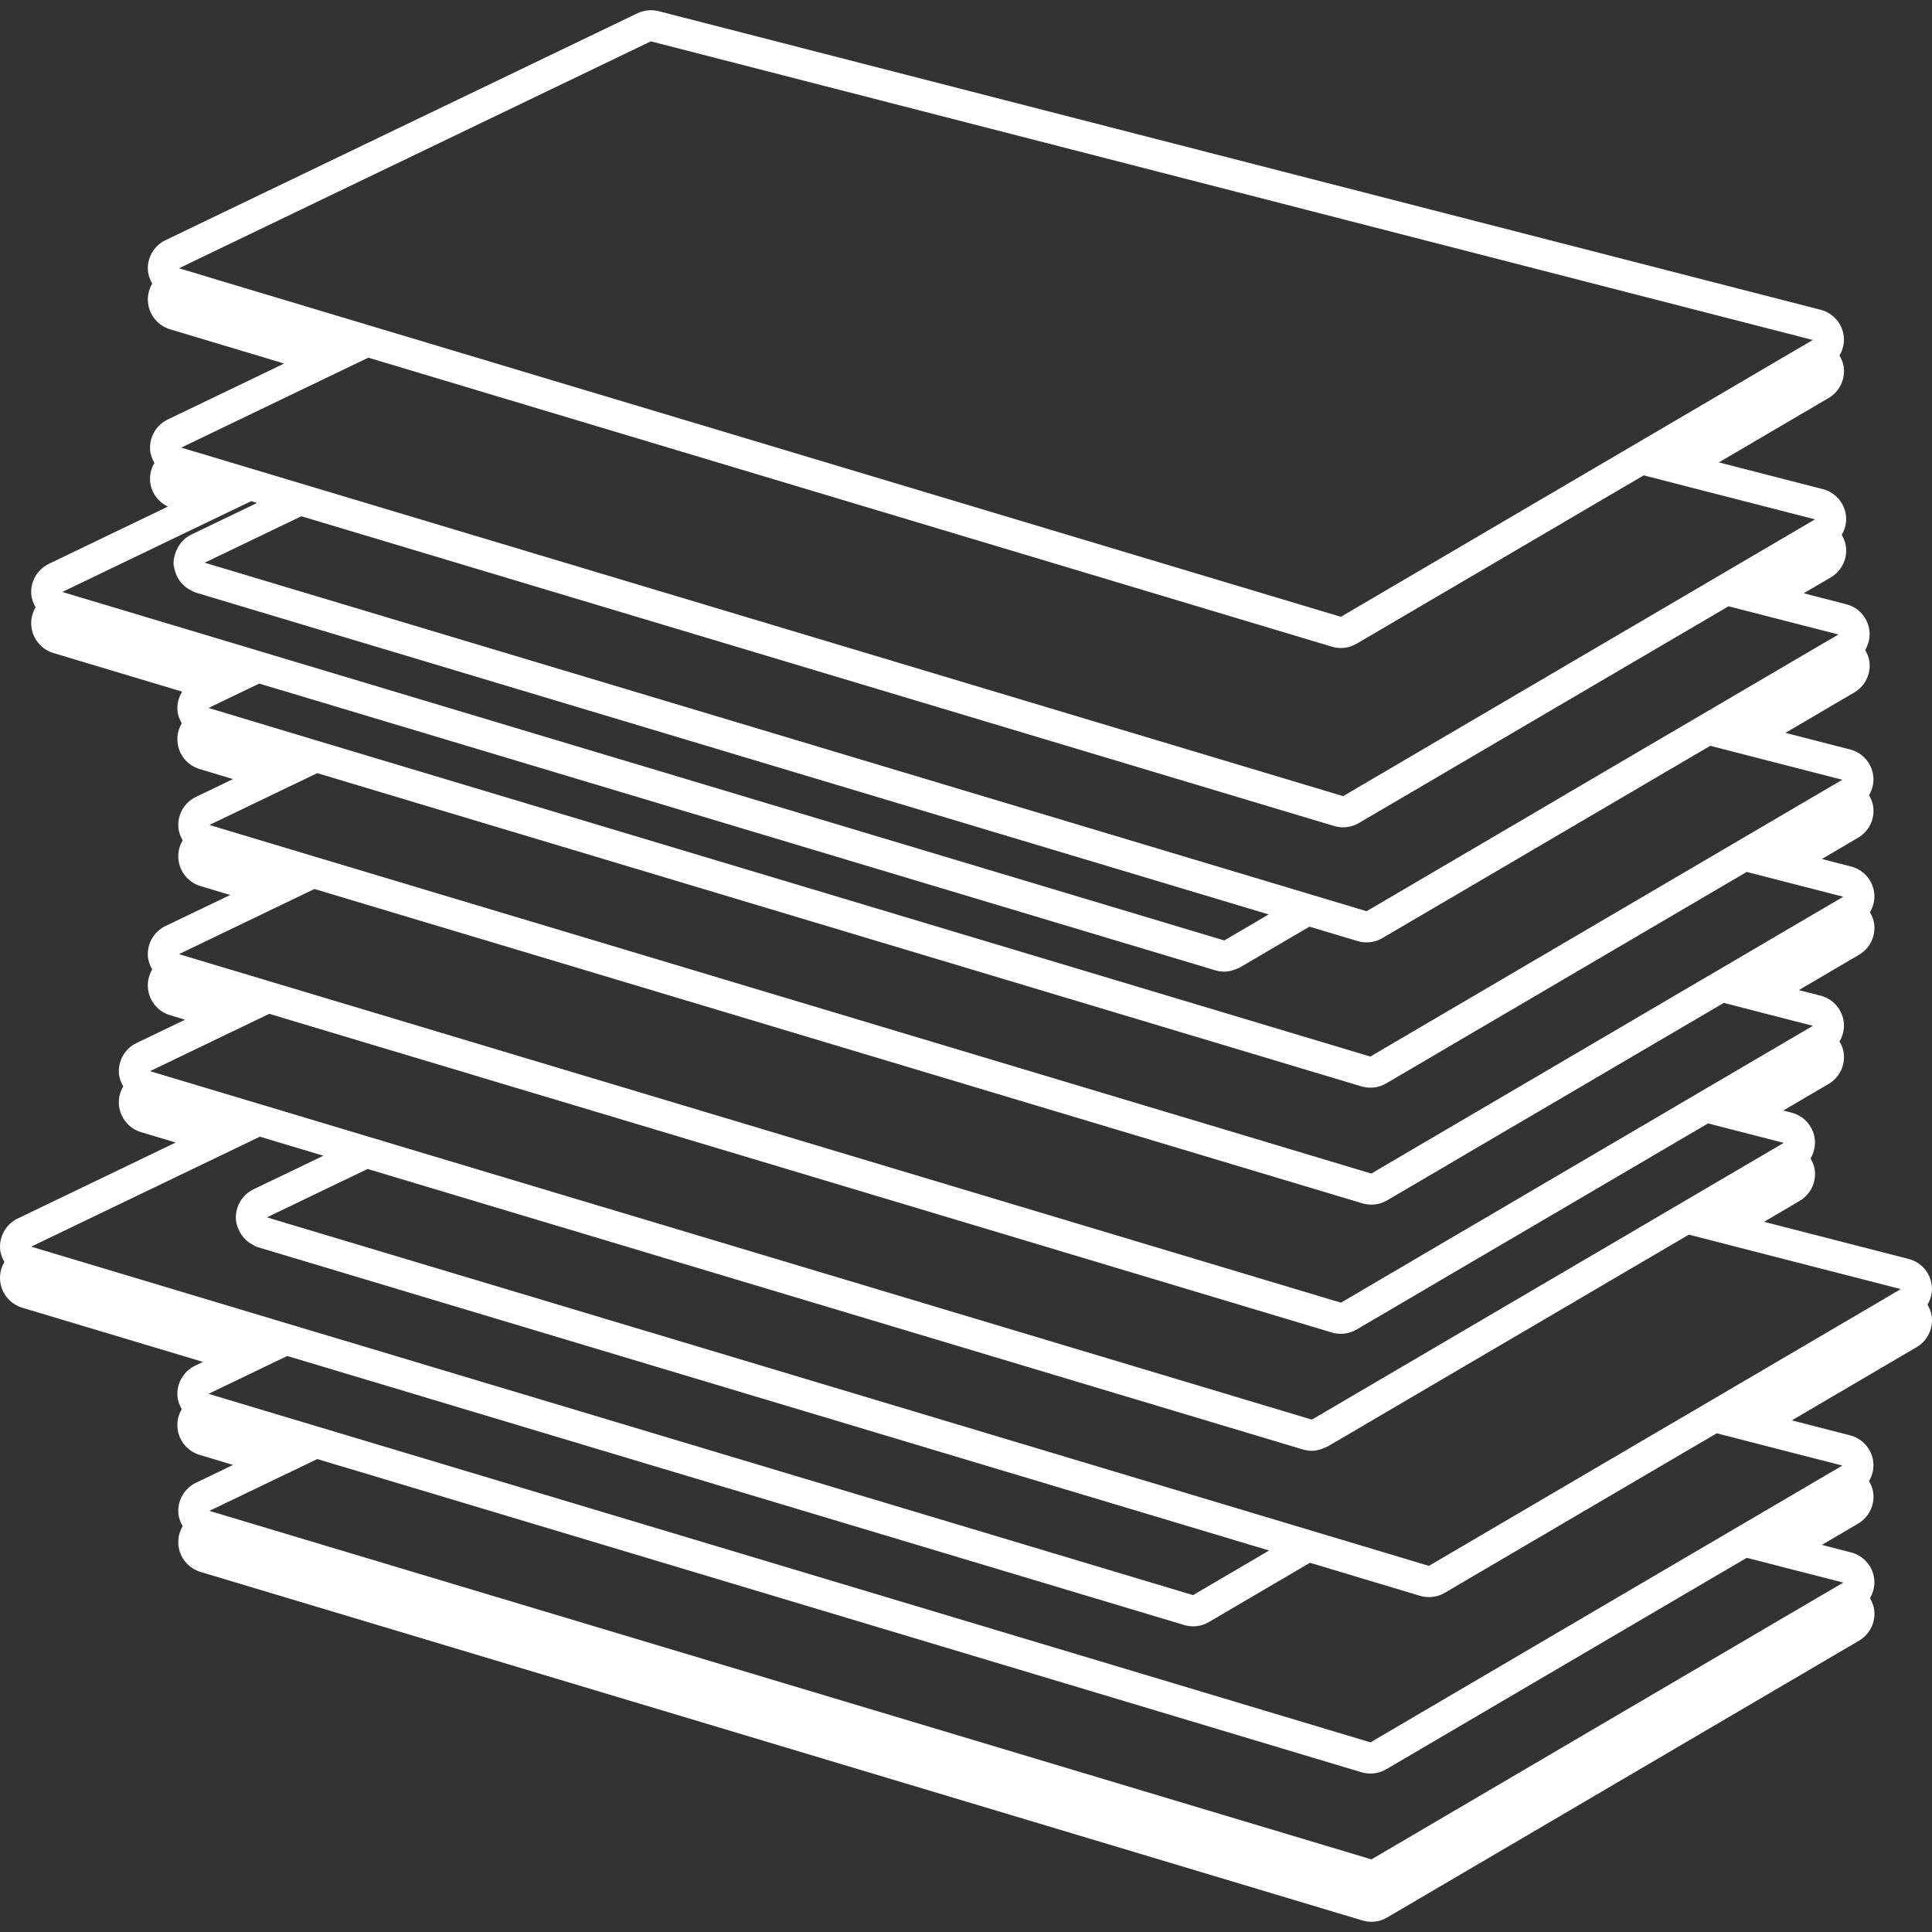 <?xml version="1.0" encoding="UTF-8" standalone="no"?>
<!-- Generator: Adobe Illustrator 16.0.0, SVG Export Plug-In . SVG Version: 6.00 Build 0)  -->

<svg
   xmlns:dc="http://purl.org/dc/elements/1.1/"
   xmlns:cc="http://creativecommons.org/ns#"
   xmlns:rdf="http://www.w3.org/1999/02/22-rdf-syntax-ns#"
   xmlns:svg="http://www.w3.org/2000/svg"
   xmlns="http://www.w3.org/2000/svg"
   xmlns:sodipodi="http://sodipodi.sourceforge.net/DTD/sodipodi-0.dtd"
   xmlns:inkscape="http://www.inkscape.org/namespaces/inkscape"
   version="1.1"
   id="Capa_1"
   x="0px"
   y="0px"
   width="334.643px"
   height="334.644px"
   viewBox="0 0 334.643 334.644"
   style="enable-background:new 0 0 334.643 334.644;"
   xml:space="preserve"
   sodipodi:docname="stationery-stack-white.svg"
   inkscape:version="0.92.4 (5da689c313, 2019-01-14)"><rect x="0" y="0" width="334.643" height="334.644" fill="#333333" stroke="none"/><defs
   id="defs41" /><sodipodi:namedview
   pagecolor="#ffffff"
   bordercolor="#666666"
   borderopacity="1"
   objecttolerance="10"
   gridtolerance="10"
   guidetolerance="10"
   inkscape:pageopacity="0"
   inkscape:pageshadow="2"
   inkscape:window-width="3840"
   inkscape:window-height="2080"
   id="namedview39"
   showgrid="false"
   inkscape:zoom="0.70522702"
   inkscape:cx="-214.82494"
   inkscape:cy="167.32201"
   inkscape:window-x="-11"
   inkscape:window-y="1138"
   inkscape:window-maximized="1"
   inkscape:current-layer="Capa_1" />
<g
   id="g6"
   style="fill:#ffffff;fill-opacity:0.999">
	<g
   id="g4"
   style="fill:#ffffff;fill-opacity:0.999">
		<path
   d="M330.596,218.062l-25.038-6.434l6.159-3.617c1.883-1.107,2.921-3.238,2.61-5.41c-0.095-0.707-0.375-1.351-0.723-1.941    c0.602-1.022,0.896-2.225,0.723-3.459c-0.301-2.162-1.883-3.934-3.997-4.472l-1.45-0.375l7.852-4.604    c1.883-1.107,2.922-3.243,2.616-5.41c-0.101-0.718-0.38-1.351-0.729-1.946c0.602-1.028,0.896-2.226,0.729-3.454    c-0.307-2.167-1.889-3.939-4.003-4.482l-3.766-0.96l10.426-6.122c1.888-1.107,2.922-3.24,2.616-5.411    c-0.096-0.712-0.38-1.35-0.723-1.943c0.601-1.026,0.896-2.226,0.723-3.457c-0.301-2.165-1.883-3.937-4.003-4.478l-5.047-1.3    l6.275-3.684c1.883-1.107,2.922-3.24,2.61-5.41c-0.095-0.712-0.374-1.35-0.723-1.943c0.602-1.028,0.896-2.226,0.723-3.457    c-0.301-2.164-1.883-3.937-3.997-4.477l-11.201-2.877l11.924-6.995c1.883-1.104,2.921-3.238,2.61-5.411    c-0.095-0.712-0.375-1.35-0.723-1.943c0.602-1.026,0.896-2.226,0.723-3.457c-0.301-2.165-1.883-3.937-3.997-4.475l-7.373-1.896    l4.693-2.756c1.883-1.107,2.922-3.24,2.61-5.41c-0.095-0.712-0.374-1.35-0.722-1.943c0.601-1.025,0.896-2.226,0.722-3.457    c-0.3-2.165-1.882-3.937-3.997-4.477l-18.003-4.628l19.005-11.15c1.883-1.107,2.922-3.241,2.616-5.411    c-0.101-0.712-0.38-1.35-0.729-1.943c0.602-1.026,0.896-2.225,0.729-3.457c-0.307-2.165-1.889-3.937-4.003-4.478L114.082,1.934    c-0.442-0.113-0.896-0.166-1.345-0.166c-0.804,0-1.603,0.177-2.338,0.535L28.666,41.598c-2.009,0.968-3.22,3.066-3.046,5.292    c0.063,0.81,0.361,1.551,0.752,2.226c-0.557,0.938-0.839,2.035-0.746,3.169c0.171,2.221,1.695,4.108,3.833,4.752l19.765,5.93    l-20.177,9.698c-2.009,0.968-3.217,3.067-3.045,5.287c0.065,0.814,0.355,1.551,0.746,2.23c-0.557,0.939-0.839,2.036-0.746,3.17    c0.153,1.938,1.366,3.57,3.085,4.395L8.463,97.665c-2.009,0.968-3.217,3.069-3.045,5.292c0.066,0.817,0.356,1.55,0.746,2.23    c-0.557,0.938-0.838,2.036-0.746,3.169c0.174,2.22,1.695,4.111,3.834,4.754l22.304,6.689c-0.596,0.957-0.907,2.085-0.817,3.256    c0.066,0.814,0.358,1.55,0.746,2.23c-0.556,0.938-0.836,2.036-0.746,3.169c0.174,2.225,1.695,4.111,3.834,4.751l5.795,1.74    l-6.426,3.088c-2.009,0.967-3.219,3.069-3.045,5.292c0.063,0.815,0.356,1.55,0.744,2.231c-0.556,0.938-0.836,2.035-0.744,3.169    c0.171,2.226,1.695,4.111,3.834,4.754l5.146,1.543l-11.211,5.373c-2.009,0.968-3.22,3.067-3.046,5.29    c0.063,0.816,0.356,1.55,0.744,2.235c-0.554,0.938-0.836,2.036-0.744,3.164c0.172,2.226,1.696,4.113,3.834,4.757l2.608,0.78    l-8.414,4.04c-2.01,0.97-3.217,3.068-3.046,5.283c0.066,0.817,0.356,1.551,0.746,2.236c-0.556,0.938-0.838,2.035-0.746,3.164    c0.174,2.226,1.695,4.113,3.834,4.757l6.001,1.793L3.063,211.064c-2.009,0.966-3.217,3.069-3.046,5.29    c0.066,0.822,0.356,1.55,0.747,2.235c-0.556,0.939-0.838,2.036-0.747,3.164c0.174,2.226,1.696,4.113,3.834,4.757l31.311,9.387    l-1.379,0.665c-2.006,0.97-3.217,3.068-3.045,5.289c0.066,0.817,0.358,1.55,0.746,2.23c-0.556,0.938-0.836,2.035-0.746,3.169    c0.174,2.226,1.695,4.108,3.834,4.752l5.795,1.74l-6.426,3.09c-2.009,0.965-3.219,3.064-3.045,5.289    c0.063,0.817,0.356,1.551,0.744,2.231c-0.556,0.938-0.836,2.035-0.744,3.169c0.171,2.22,1.695,4.108,3.834,4.751l201.261,60.371    c0.506,0.152,1.033,0.231,1.55,0.231c0.949,0,1.894-0.253,2.732-0.749l81.732-47.945c1.888-1.107,2.922-3.238,2.616-5.411    c-0.096-0.712-0.38-1.35-0.723-1.94c0.601-1.028,0.896-2.226,0.723-3.459c-0.301-2.162-1.883-3.935-4.003-4.478l-5.047-1.303    l6.275-3.686c1.883-1.107,2.922-3.243,2.61-5.411c-0.095-0.712-0.374-1.35-0.723-1.945c0.602-1.023,0.896-2.226,0.723-3.454    c-0.301-2.168-1.883-3.939-3.997-4.478l-10.094-2.595l21.611-12.677c1.882-1.107,2.921-3.238,2.61-5.411    c-0.096-0.712-0.375-1.35-0.723-1.94c0.601-1.028,0.896-2.226,0.723-3.459C334.292,220.373,332.716,218.601,330.596,218.062z     M316.184,275.934l-3.307,1.936l-75.331,44.196l-194.35-58.292l-3.839-1.15l-3.077-0.928l11.76-5.653l3.607-1.729l3.312-1.593    l3.077,0.929l3.834,1.139l173.957,52.186c0.512,0.148,1.034,0.222,1.551,0.222l0,0c0.954,0,1.898-0.253,2.731-0.738l56.052-32.88    l3.301-1.936l3.101-1.813l2.689,0.686l3.713,0.96l10.314,2.646L316.184,275.934z M316.026,255.662l-3.307,1.941l-10.969,6.434    l-3.302,1.935l-3.095,1.819l-0.211,0.122l-3.102,1.813l-3.301,1.936l-51.358,30.133L69.089,251.312l-3.839-1.149l-3.077-0.923    l-0.757-0.227l-3.077-0.923l-3.833-1.149l-11.47-3.438l-3.834-1.155l-3.08-0.923l6.713-3.227l3.612-1.74l3.304-1.588l3.079,0.923    l3.839,1.149l11.464,3.438l3.834,1.149l3.077,0.929l0.757,0.222l3.077,0.928l3.839,1.149l122.396,36.714    c0.506,0.147,1.033,0.227,1.55,0.227l0,0c0.949,0,1.894-0.253,2.732-0.743l11.417-6.697l3.18-1.867l2.911-1.703l2.558,0.765    l3.533,1.065l12.967,3.892c0.512,0.147,1.034,0.222,1.551,0.222l0,0c0.954,0,1.898-0.253,2.736-0.738l16.733-9.819l3.306-1.94    l3.096-1.814l0.206-0.126l3.096-1.814l3.306-1.94l10.964-6.429l3.307-1.936l3.096-1.813l2.689,0.686l3.707,0.96l15.361,3.944    L316.026,255.662z M5.402,215.933l32.708-15.726l3.607-1.735l3.304-1.587l3.08,0.928l3.839,1.15l4.076,1.223l-3.304,1.588    l-3.607,1.734l-5.191,2.489c-2.007,0.971-3.217,3.069-3.045,5.295c0.066,0.817,0.358,1.55,0.746,2.23    c0.501,0.881,1.231,1.593,2.144,2.072c0.309,0.163,0.599,0.349,0.939,0.443l19.554,5.864l3.834,1.149l3.08,0.928l0.754,0.222    l3.08,0.928l3.839,1.15l11.464,3.438l3.834,1.15l3.077,0.928l0.756,0.222l3.077,0.928l3.839,1.149l114.937,34.468l-2.91,1.708    l-3.181,1.867l-7.082,4.155L89.94,241.287l-3.842-1.149l-3.077-0.918l-0.756-0.231l-3.077-0.924l-3.833-1.149l-11.465-3.443    l-3.839-1.149l-3.077-0.918l-0.757-0.231l-3.08-0.918l-3.833-1.149L12.326,218.01l-3.839-1.149L5.402,215.933z M25.986,185.536    l13.748-6.612l3.607-1.73l3.307-1.592l3.077,0.928l3.833,1.149l11.67,3.502l3.833,1.149l3.077,0.918l0.756,0.231l3.077,0.918    l3.842,1.149l4.076,1.234l3.834,1.149l3.077,0.917l0.757,0.232l3.077,0.918l3.839,1.149l18.929,5.679l55.943,16.775l57.354,17.207    c0.506,0.153,1.028,0.227,1.55,0.227l0,0c0.949,0,1.894-0.253,2.731-0.748l1.002-0.586l3.307-1.936l7.853-4.608l3.301-1.94    l3.096-1.814l0.211-0.127l3.096-1.813l3.307-1.936l5.441-3.19l3.302-1.94l3.096-1.814l0.211-0.126l3.101-1.814l3.307-1.94    l10.842-6.36l3.301-1.94l3.096-1.813l2.689,0.69l3.713,0.954l6.708,1.725l-3.091,1.814l-3.307,1.936l-10.842,6.364l-3.307,1.936    l-3.101,1.825l-0.206,0.121l-3.09,1.813l-3.307,1.94l-5.442,3.191l-3.306,1.94l-3.096,1.813l-0.211,0.121l-3.091,1.82    l-3.306,1.935l-7.853,4.604l-3.307,1.94l-3.09,1.813l-0.211,0.127l-3.096,1.814l-3.307,1.94l-10.963,6.428l-1.203,0.702    l-23.546-7.066l-92.973-27.887l-3.839-1.149l-3.077-0.917l-0.756-0.232l-3.077-0.918l-3.839-1.154l-18.312-5.49l-3.839-1.149    l-3.08-0.928l-0.754-0.222l-3.08-0.928l-3.839-1.15l-4.076-1.223l-3.839-1.15l-3.08-0.928l-0.754-0.222l-3.08-0.928l-3.833-1.149    l-11.67-3.497l-3.833-1.149L25.986,185.536z M31.004,165.266l16.545-7.955l3.612-1.74l3.304-1.588l3.08,0.923l3.839,1.15    l8.277,2.484l3.839,1.152l3.08,0.923l0.757,0.227l3.077,0.923l3.839,1.149l30.338,9.103l3.833,1.149l3.077,0.923l0.757,0.227    l3.077,0.923l24.231,7.272l86.424,25.924c0.506,0.147,1.033,0.222,1.55,0.222c0.949,0,1.894-0.253,2.732-0.744l2.488-1.46    l3.307-1.936l3.096-1.814l0.206-0.121l3.095-1.824l3.307-1.941l10.848-6.359l3.307-1.936l3.096-1.819l0.211-0.116l3.095-1.824    l3.307-1.94l12.546-7.356l3.307-1.941l3.095-1.813l2.689,0.69l3.713,0.96l9.028,2.32l-3.101,1.814l-3.307,1.94l-12.54,7.356    l-3.307,1.936l-3.101,1.824l-0.211,0.127l-3.091,1.813l-3.307,1.936l-10.847,6.365l-3.307,1.936l-3.101,1.819l-0.206,0.126    l-3.09,1.814l-3.307,1.94l-5.442,3.186l-3.307,1.94l-3.096,1.814l-0.211,0.126l-3.085,1.819l-3.306,1.936l-7.473,4.388    l-126.555-37.964l-3.839-1.149l-3.08-0.923l-0.754-0.227l-3.08-0.923l-3.833-1.149l-4.077-1.224l-3.839-1.155l-3.08-0.923    l-0.754-0.227l-3.079-0.923l-3.834-1.149l-11.667-3.502l-3.836-1.149l-3.077-0.923l-0.757-0.227l-3.077-0.923l-3.839-1.15    l-8.279-2.483l-3.839-1.149L31.004,165.266z M36.28,142.89l11.76-5.653l3.607-1.732l3.312-1.588l3.077,0.923l3.834,1.15    l10.815,3.246l3.834,1.149l3.08,0.923l0.754,0.227l3.08,0.925l3.839,1.15l8.276,2.484l3.836,1.149l3.077,0.923l0.756,0.227    l3.077,0.923l45.441,13.632l84.085,25.226c0.512,0.147,1.033,0.222,1.551,0.222l0,0c0.954,0,1.898-0.253,2.731-0.738l2.367-1.387    l3.307-1.936l3.091-1.814l0.211-0.126l3.101-1.825l3.307-1.936l12.545-7.355l3.302-1.941l3.095-1.813l0.211-0.127l3.096-1.813    l3.302-1.938l15.118-8.867l3.302-1.938l3.101-1.814l2.689,0.69l3.713,0.955l10.314,2.652l-3.096,1.814l-3.307,1.938l-15.113,8.87    l-3.307,1.935l-3.096,1.814l-0.211,0.121l-3.09,1.819l-3.307,1.936l-12.545,7.362l-3.307,1.94l-3.096,1.819l-0.211,0.121    l-3.096,1.814l-3.307,1.94l-10.847,6.359l-3.307,1.94l-3.096,1.819l-0.206,0.122l-3.095,1.813l-1.103,0.654l-21.669-6.508    l-60.771-18.225l-4.084-1.229l-25.378-7.609l-3.834-1.154l-30.338-9.1l-3.839-1.149l-3.077-0.923l-0.757-0.227l-3.077-0.923    l-3.842-1.15l-8.276-2.484l-3.839-1.152l-3.08-0.923l-0.754-0.227l-3.08-0.923l-3.833-1.149l-10.811-3.251l-3.839-1.15    L36.28,142.89z M36.122,122.624l1.87-0.901l3.612-1.732l3.304-1.587l3.08,0.923l3.839,1.15l11.464,3.44l3.834,1.149l3.077,0.923    l0.757,0.227l3.077,0.923l3.839,1.152l10.815,3.243l3.837,1.152l3.077,0.923l0.756,0.227l3.077,0.923l3.839,1.15l83.913,25.17    l23.319,6.992c0.506,0.148,1.028,0.227,1.551,0.227l0,0c0.627,0,1.233-0.142,1.824-0.363c0.306-0.111,0.622-0.211,0.907-0.375    l5.933-3.485l3.18-1.861l2.7-1.582l0.211-0.124l2.562,0.768l1.582,0.475l1.946,0.583l2.252,0.675    c0.511,0.152,1.033,0.227,1.55,0.227l0,0c0.011,0,0.016-0.005,0.026-0.005c0.949-0.005,1.883-0.253,2.705-0.738l1.608-0.941    l3.091-1.814l0.211-0.124l3.096-1.814l3.306-1.938l15.114-8.867l3.307-1.94l3.095-1.814l0.206-0.124l3.096-1.814l3.307-1.938    l10.963-6.431l3.307-1.938l3.096-1.816l2.689,0.693l3.707,0.955l16.469,4.235l-3.096,1.813l-3.306,1.938l-10.969,6.431    l-3.302,1.94l-3.096,1.814l-0.211,0.124l-3.101,1.819l-3.301,1.938l-15.119,8.867l-3.301,1.938l-3.096,1.816l-0.211,0.121    l-3.096,1.819l-3.301,1.936l-12.546,7.356l-3.307,1.936l-3.101,1.819l-0.211,0.127l-3.09,1.813l-0.986,0.58l-19.338-5.801    l-60.769-18.228l-4.082-1.226l-46.559-13.964l-3.868-1.16l-8.276-2.483l-3.839-1.149l-3.08-0.926l-0.754-0.227l-3.08-0.923    l-3.834-1.149l-10.815-3.246l-3.839-1.149l-3.077-0.923l-0.757-0.227l-3.08-0.925l-3.833-1.149l-11.446-3.449l-3.834-1.152    L36.122,122.624z M10.801,102.532l25.79-12.405l3.607-1.732l3.307-1.588l1.02,0.309l-3.304,1.593l-3.609,1.732l-4.498,2.165    c-1.237,0.596-2.115,1.643-2.608,2.863c-0.306,0.762-0.501,1.571-0.433,2.423c0.024,0.245,0.114,0.467,0.164,0.704    c0.119,0.543,0.313,1.052,0.583,1.526c0.503,0.881,1.231,1.593,2.144,2.075c0.309,0.161,0.599,0.346,0.938,0.443l19.29,5.787    l3.834,1.15l3.077,0.925l0.757,0.227l3.077,0.923l3.841,1.15l11.462,3.438l3.836,1.152l3.077,0.923l0.757,0.227l3.077,0.923    l3.839,1.15l10.815,3.246l3.839,1.15l3.641,1.091l0.192,0.061l53.769,16.129l53.67,16.097l-0.574,0.335l-2.337,1.371l-3.18,1.864    l-1.603,0.938l-101.564-30.462l-3.839-1.149l-3.077-0.923l-0.757-0.227l-3.077-0.923l-3.839-1.15l-10.818-3.246l-3.839-1.152    l-3.077-0.923l-0.757-0.227l-3.077-0.923l-3.833-1.15l-11.464-3.44l-3.839-1.15l-3.08-0.923l-0.754-0.227l-3.08-0.923    l-3.833-1.152L17.72,104.61l-3.842-1.15L10.801,102.532z M31.386,77.534l25.505-12.263l3.607-1.732l3.304-1.587l3.08,0.923    l3.834,1.15l4.751,1.426l3.833,1.15l3.077,0.923l0.757,0.227l1.02,0.309l2.057,0.617l1.777,0.533l2.064,0.617l1.021,0.308    l0.754,0.227l3.08,0.923l3.839,1.149l18.663,5.601l55.943,16.777l57.354,17.204c0.506,0.15,1.028,0.227,1.551,0.227l0,0    c0.949,0,1.893-0.253,2.731-0.746l1.002-0.588l3.307-1.938l3.095-1.814l3.302-1.94l3.096-1.814l0.211-0.124l3.095-1.814    l3.302-1.938l0.512-0.298l3.301-1.938l3.096-1.814l0.211-0.124l3.101-1.819l3.307-1.94l9.387-5.508l3.307-1.938l3.095-1.813    l2.689,0.69l3.708,0.957l23.271,5.978l-3.096,1.814l-3.307,1.938l-9.381,5.503l-3.302,1.938l-3.101,1.819l-0.211,0.126    l-3.096,1.814l-3.301,1.938l-0.512,0.298l-3.301,1.938l-3.096,1.814l-0.211,0.124l-3.096,1.814l-3.307,1.938l-3.09,1.817    l-3.307,1.938l-3.096,1.814l-0.205,0.124l-3.091,1.814l-3.307,1.938l-10.969,6.431l-3.301,1.941l-3.096,1.814l-0.205,0.124    l-3.102,1.814l-2.652,1.556l-52.038-15.612l-60.808-18.241l-1.345-0.406l-4.184-1.252l-3.834-1.149l-11.465-3.441l-3.839-1.149    l-3.08-0.923L91.3,95.495l-3.079-0.923l-3.834-1.149l-18.041-5.411l-3.839-1.152l-3.079-0.923l-0.754-0.227l-1.021-0.309    l-2.059-0.614l-1.777-0.535l-2.057-0.614l-1.021-0.309l-0.757-0.227l-3.077-0.923l-3.834-1.149l-4.751-1.427l-3.833-1.149    L31.386,77.534z M315.356,111.7l-3.307,1.938l-12.925,7.583l-3.687,2.159l-3.301,1.938l-3.102,1.814l-0.211,0.124l-3.095,1.814    l-3.302,1.94l-10.969,6.431l-3.301,1.949l-3.096,1.814l-0.206,0.127l-3.095,1.813l-3.307,1.938l-15.114,8.867l-3.306,1.938    l-3.096,1.814l-0.211,0.124l-0.011,0.005l-0.222-0.063l-0.754-0.227l-2.558-0.767l-0.775-0.232l-0.2-0.061l-2.558-0.768    l-3.533-1.057l-54.493-16.345l-59.044-17.713l-11.525-3.457l-3.839-1.149l-3.077-0.923l-0.757-0.227l-3.077-0.923l-3.834-1.15    l-11.464-3.44l-3.839-1.15l-3.08-0.923l-0.754-0.227l-3.08-0.925l-3.834-1.15L42.371,99.54l-3.839-1.15l-3.08-0.923l9.835-4.725    l3.607-1.735l3.304-1.587l3.077,0.923l3.842,1.149l18.041,5.413l3.833,1.15l3.077,0.923l0.757,0.227l3.077,0.923l3.842,1.152    l11.464,3.438l3.833,1.15l3.083,0.923l0.757,0.227l3.077,0.925l3.839,1.15l113.29,33.981c0.512,0.15,1.033,0.227,1.55,0.227l0,0    c0.949,0,1.898-0.253,2.732-0.741l4.034-2.365l3.306-1.938l3.102-1.814l0.205-0.124l3.091-1.814l3.306-1.938l10.969-6.434    l3.307-1.938l3.091-1.813l0.211-0.124l3.095-1.814l3.307-1.938l3.091-1.817l3.306-1.938l3.096-1.814l0.211-0.124l3.096-1.814    l3.301-1.938l0.512-0.298l3.302-1.938l3.095-1.814l2.689,0.691l3.708,0.955l12.64,3.246L315.356,111.7z M326.156,225.098    l-3.307,1.94l-26.304,15.431l-3.301,1.94l-3.102,1.813l-0.211,0.121l-3.095,1.814l-3.307,1.936l-10.964,6.434l-3.307,1.94    l-3.095,1.814l-0.211,0.126l-3.096,1.814l-3.307,1.936l-12.05,7.071l-8.163-2.457l-3.533-1.055l-2.558-0.771l-0.971-0.284    l-2.562-0.771l-3.528-1.06l-114.08-34.22l-3.842-1.149l-3.077-0.923l-0.757-0.227l-3.077-0.928l-3.834-1.15l-11.464-3.438    l-3.839-1.15l-3.077-0.923l-0.757-0.227l-3.08-0.923l-3.834-1.149l-18.309-5.489l-3.839-1.15l-3.08-0.928l10.526-5.062    l3.607-1.729l3.304-1.588l3.08,0.923l3.839,1.15l18.31,5.494l3.841,1.15l3.077,0.922l0.757,0.228l3.077,0.923l3.839,1.149    l11.464,3.443l22.415,6.719l60.781,18.235l4.082,1.224l23.445,7.029c0.512,0.153,1.034,0.227,1.551,0.227l0,0    c0.627,0,1.244-0.147,1.835-0.369c0.09-0.031,0.174-0.068,0.264-0.105c0.211-0.095,0.438-0.152,0.633-0.274l2.584-1.513    l3.307-1.936l10.963-6.434l3.307-1.94l3.096-1.814l0.211-0.127l3.09-1.813l3.307-1.936l7.853-4.604l3.307-1.94l3.09-1.814    l0.206-0.127l3.095-1.813l3.307-1.94l5.442-3.186l3.307-1.94l3.09-1.814l2.689,0.686l3.713,0.96l30.301,7.783L326.156,225.098z     M314,58.89l-3.101,1.813l-3.307,1.938l-23.699,13.906l-3.306,1.938l-3.096,1.819l-0.211,0.124l-3.096,1.814l-3.307,1.94    l-9.376,5.5l-3.307,1.94l-3.101,1.819l-0.206,0.124l-3.095,1.814l-3.302,1.938l-0.512,0.298l-3.301,1.938l-3.096,1.814    l-0.211,0.124l-3.096,1.817l-3.301,1.938l-2.716,1.593L178.89,90.836l-64.877-19.462l-8.037-2.41l-3.839-1.15l-3.077-0.923    l-0.757-0.227l-3.077-0.923L91.39,64.59l-1.021-0.306l-0.754-0.227l-3.08-0.926l-3.834-1.149l-4.751-1.424l-3.833-1.152    l-3.077-0.923l-0.757-0.227l-3.08-0.923l-3.839-1.15l-25.434-7.63l-3.85-1.168l-3.077-0.923l81.732-39.301L314,58.89z"
   id="path2"
   style="fill:#ffffff;fill-opacity:0.999" />
	</g>
</g>
<g
   id="g8">
</g>
<g
   id="g10">
</g>
<g
   id="g12">
</g>
<g
   id="g14">
</g>
<g
   id="g16">
</g>
<g
   id="g18">
</g>
<g
   id="g20">
</g>
<g
   id="g22">
</g>
<g
   id="g24">
</g>
<g
   id="g26">
</g>
<g
   id="g28">
</g>
<g
   id="g30">
</g>
<g
   id="g32">
</g>
<g
   id="g34">
</g>
<g
   id="g36">
</g>
</svg>